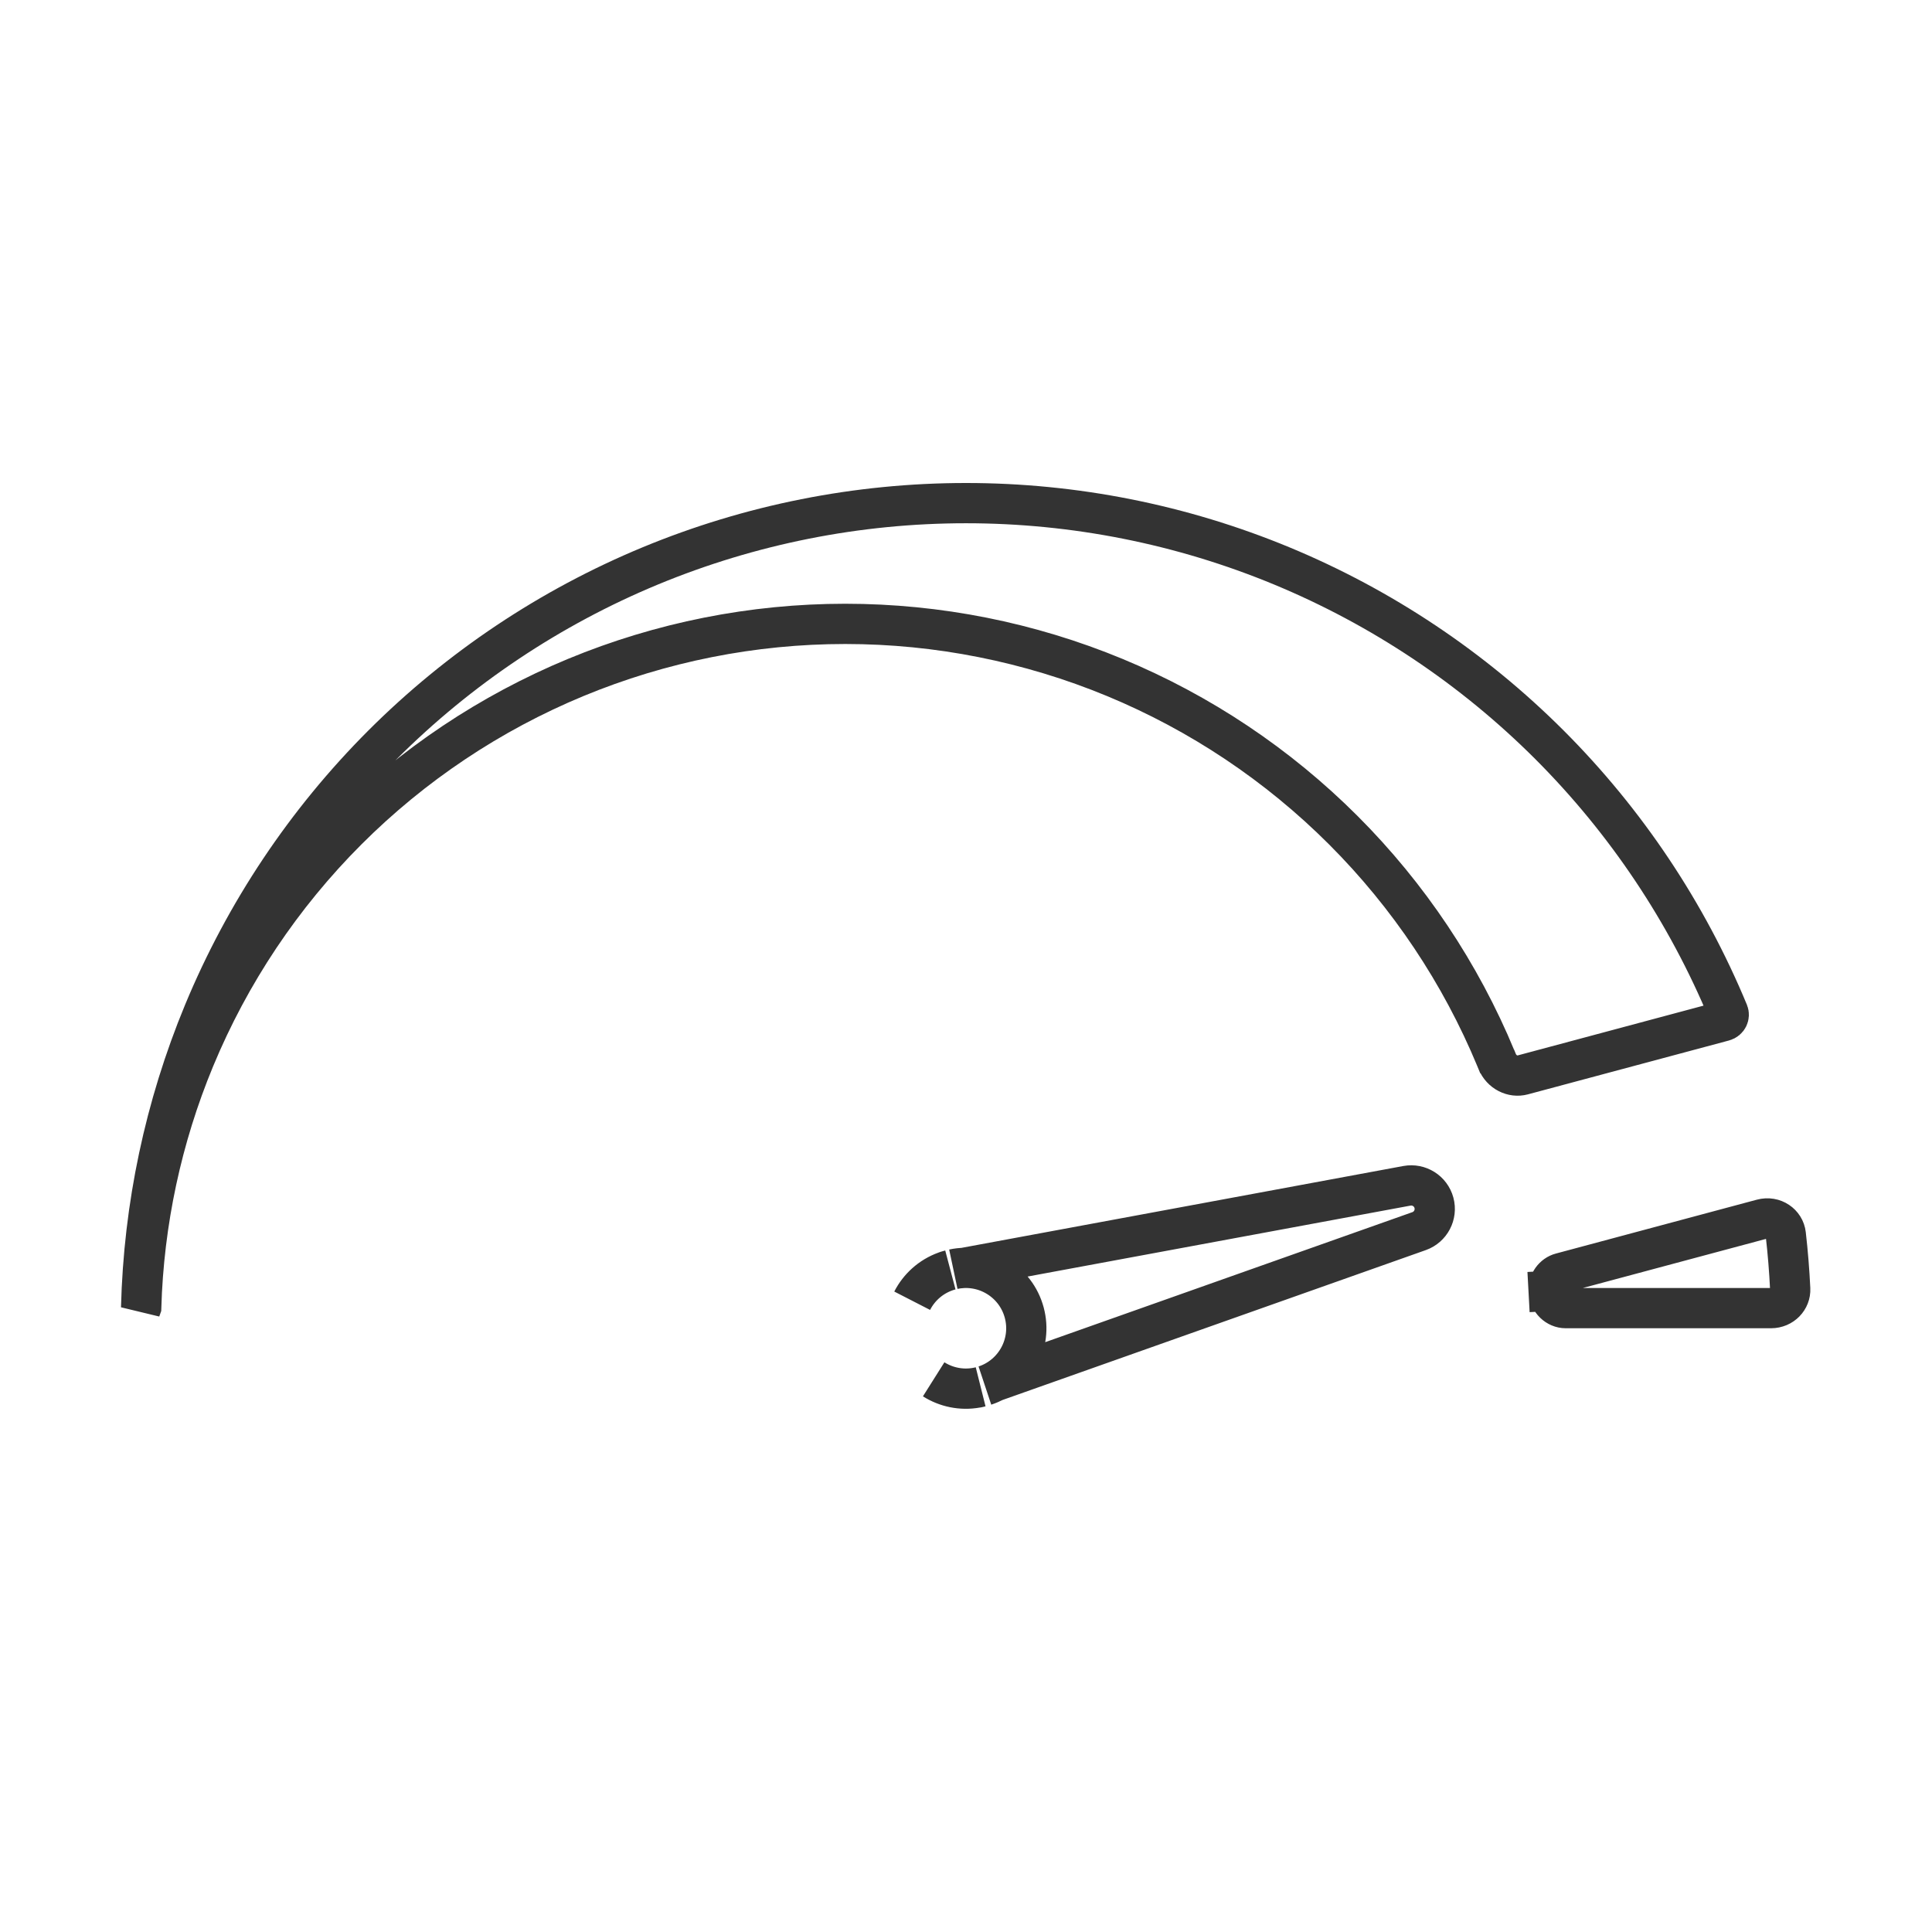 <svg width="48" height="48" viewBox="0 0 48 48" fill="none" xmlns="http://www.w3.org/2000/svg">
<path d="M37.196 26.37L37.195 26.369L37.168 26.304L37.168 26.303C36.288 24.18 34.999 22.251 33.374 20.626C31.749 19.001 29.82 17.712 27.697 16.832C25.574 15.953 23.298 15.5 21 15.5C18.702 15.5 16.426 15.953 14.303 16.832C12.18 17.712 10.251 19.001 8.626 20.626C7.001 22.251 5.712 24.18 4.832 26.303C4.018 28.268 3.57 30.363 3.508 32.485C3.507 32.488 3.507 32.49 3.506 32.492C3.569 29.973 4.095 27.486 5.06 25.155C6.091 22.668 7.601 20.408 9.504 18.504C11.408 16.601 13.668 15.091 16.155 14.06C18.642 13.03 21.308 12.5 24 12.5C26.692 12.5 29.358 13.03 31.845 14.06C34.332 15.091 36.592 16.601 38.496 18.504C40.399 20.408 41.909 22.668 42.94 25.155C42.972 25.234 42.931 25.34 42.825 25.368L37.831 26.706C37.584 26.772 37.305 26.638 37.196 26.37ZM3.5 32.5C3.5 32.5 3.5 32.5 3.5 32.5L3.5 32.5ZM24.735 34.313L24.705 34.324L24.677 34.339C24.611 34.372 24.542 34.4 24.47 34.424C25.219 34.176 25.654 33.384 25.447 32.612C25.239 31.837 24.461 31.368 23.686 31.533C23.762 31.517 23.838 31.507 23.913 31.503L23.945 31.501L23.976 31.495L34.955 29.461C35.255 29.406 35.547 29.59 35.626 29.884C35.705 30.179 35.544 30.485 35.257 30.587L24.735 34.313ZM38.475 32.074L37.976 32.101L38.475 32.074C38.464 31.858 38.6 31.676 38.785 31.627L43.777 30.289C44.069 30.211 44.337 30.403 44.367 30.668C44.419 31.118 44.455 31.57 44.477 32.024C44.489 32.275 44.283 32.5 44 32.5H38.899C38.685 32.5 38.489 32.322 38.475 32.074ZM24.315 34.467L24.288 34.473L24.261 34.477C23.881 34.546 23.504 34.463 23.197 34.269C23.532 34.48 23.95 34.559 24.363 34.455C24.347 34.459 24.331 34.463 24.315 34.467ZM23.487 31.59L23.514 31.58L23.542 31.571C23.564 31.564 23.587 31.558 23.61 31.552C23.184 31.666 22.85 31.952 22.663 32.316C22.831 31.988 23.119 31.723 23.487 31.59Z" stroke="#333333"/>
</svg>
